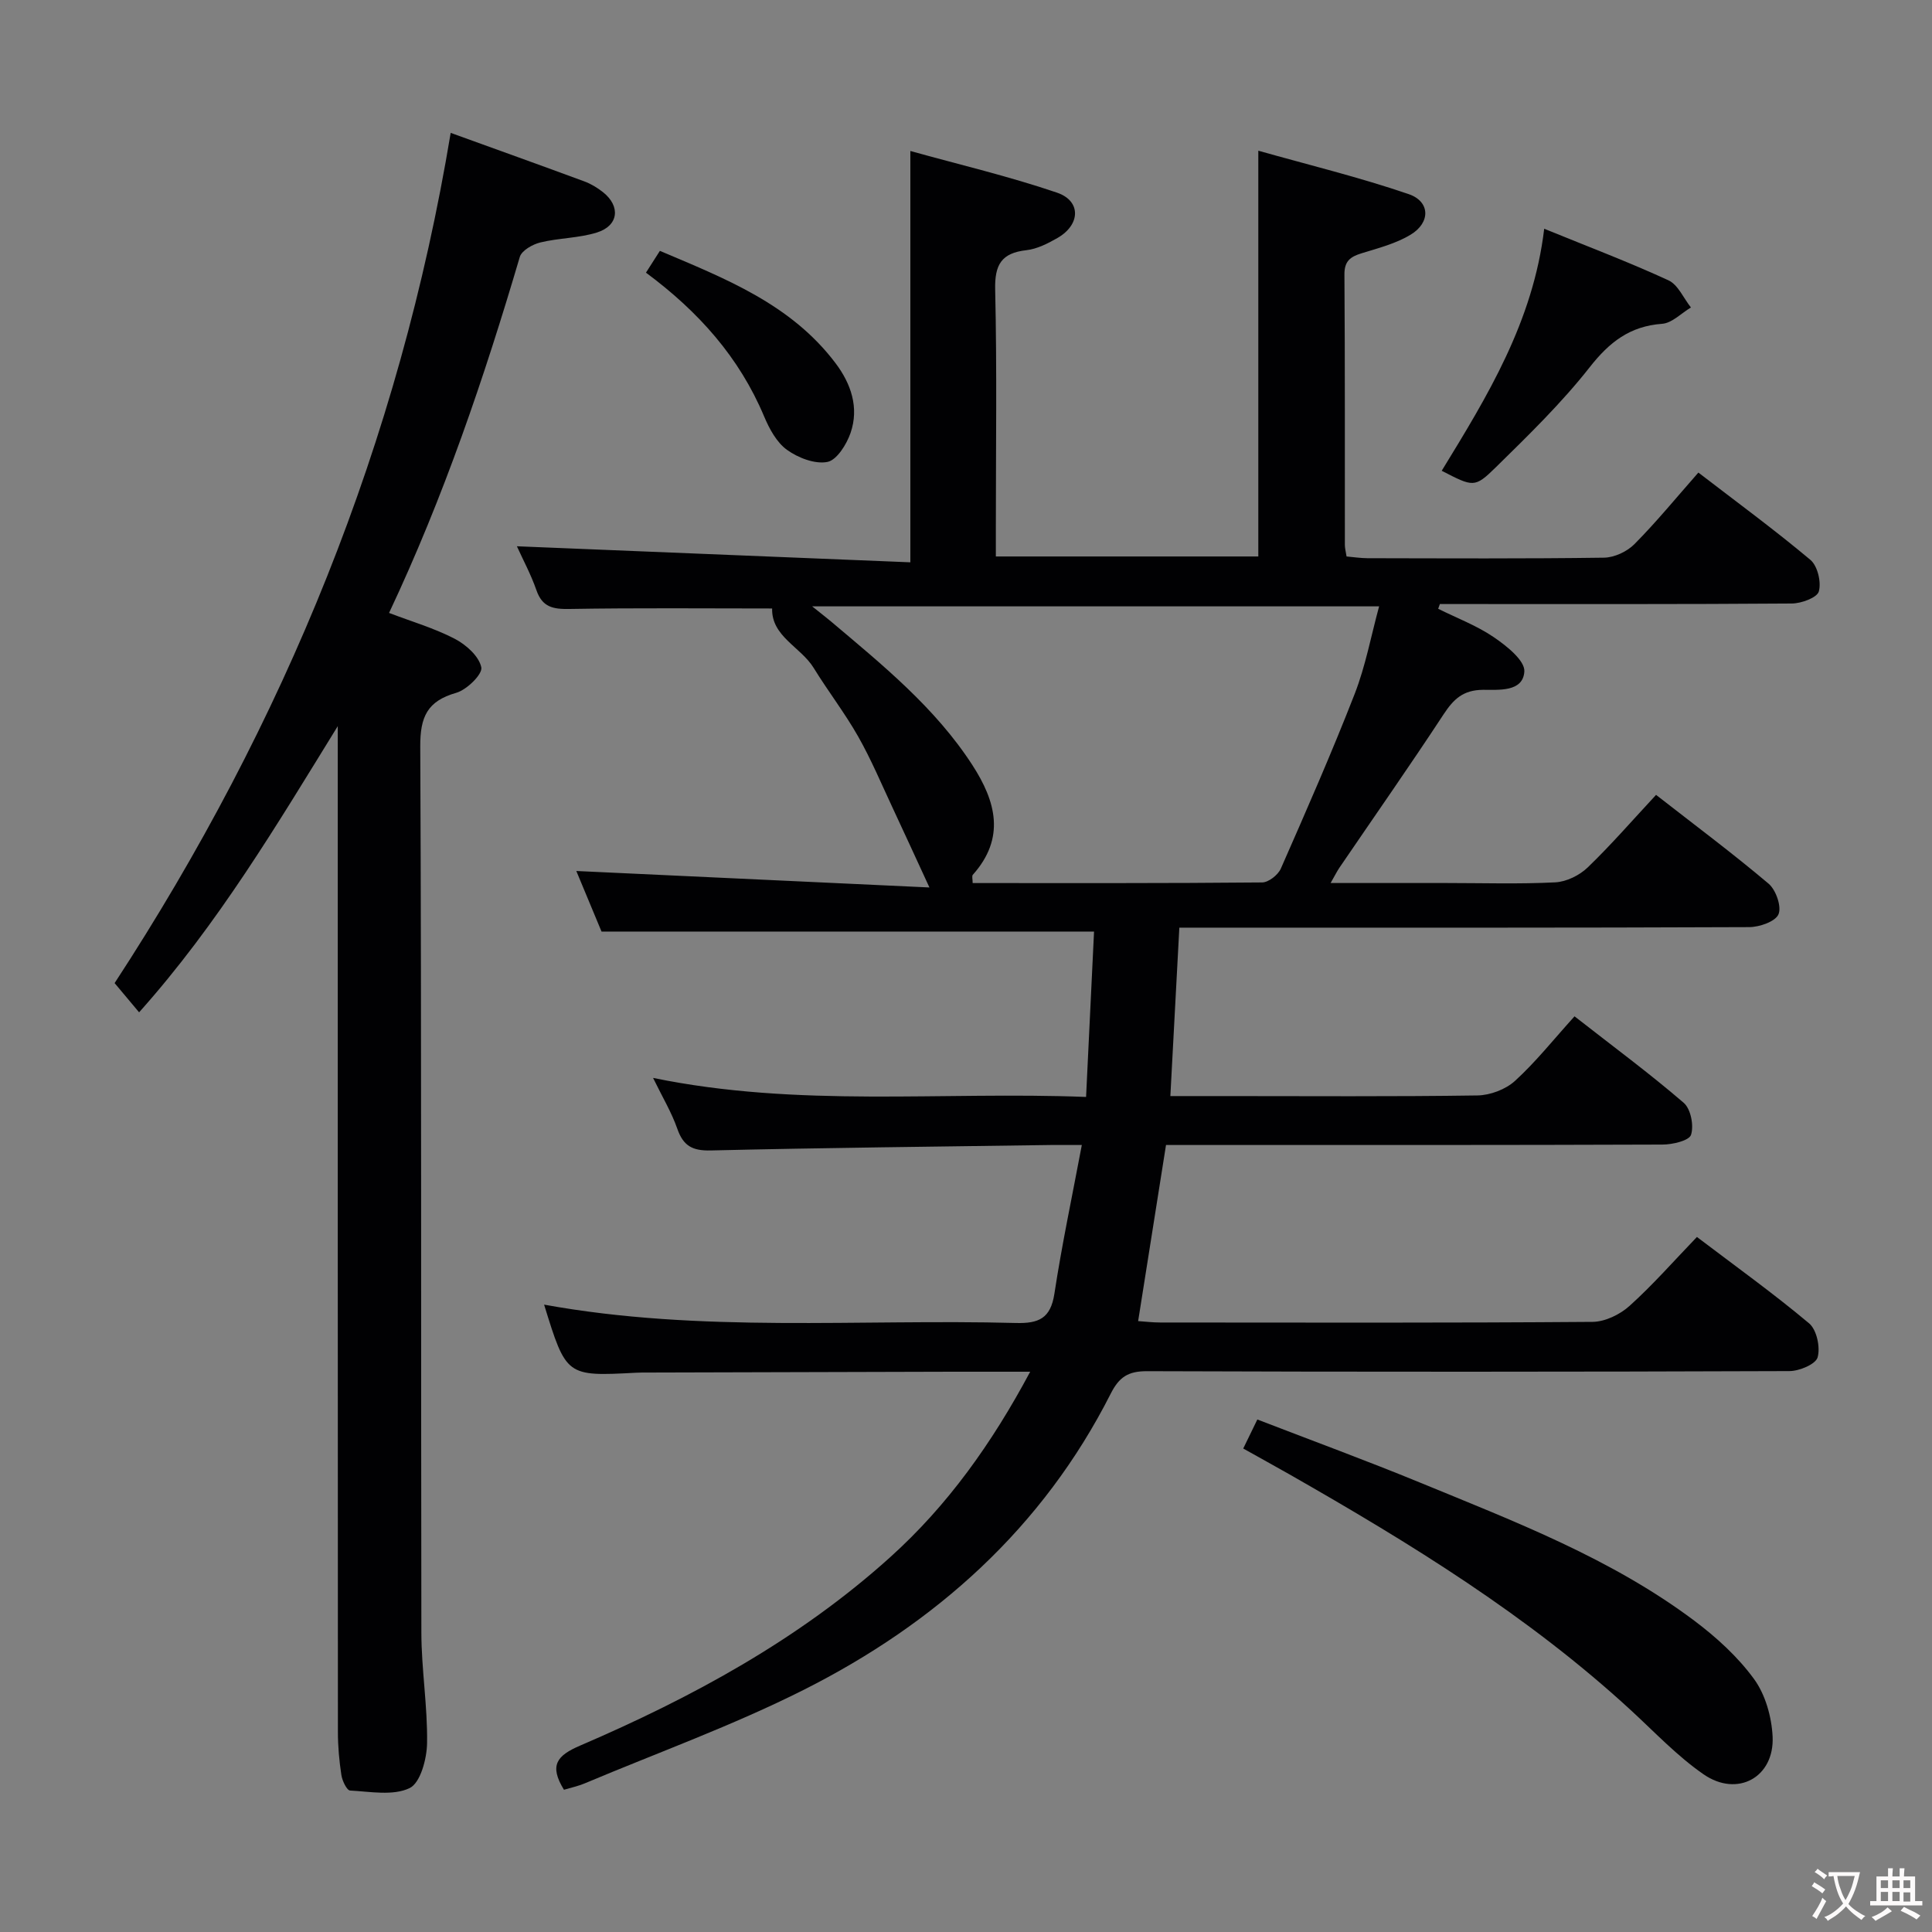 <svg enable-background="new 0 0 400 400" viewBox="0 0 400 400" xmlns="http://www.w3.org/2000/svg"><rect x="0" y="0" width="400" height="400" fill="#808080" stroke="none"/><g fill="#010103"><path d="m116.76 370.55c-3.13-5.09-1.43-7.09 3.34-9.14 23.17-9.96 45.22-21.91 64.13-38.94 11.98-10.78 21.15-23.67 29.06-38.47-5.9 0-11.01-.01-16.13 0-21 .05-41.99.11-62.99.17-.83 0-1.67-.01-2.5.04-14.43.76-14.43.76-19.02-14.1 32.47 5.91 65.13 2.94 97.65 3.8 4.75.13 7.21-.93 8-6.05 1.54-10.1 3.67-20.11 5.68-30.8-2.82 0-4.62-.02-6.41 0-23.48.34-46.95.57-70.42 1.13-3.81.09-5.68-.95-6.92-4.49-1.18-3.39-3.07-6.53-5.02-10.53 30.11 6.2 59.72 2.77 89.65 3.94.57-11.9 1.11-23.11 1.65-34.24-34.07 0-67.77 0-101.97 0-1.66-4-3.63-8.71-5.22-12.54 23.89 1.11 47.88 2.23 73.11 3.41-2.96-6.4-5.25-11.43-7.6-16.44-2.33-4.97-4.46-10.06-7.16-14.82-2.78-4.9-6.26-9.4-9.21-14.2-2.67-4.34-8.75-6.5-8.6-12.3-13.76 0-27.86-.14-41.95.1-3.41.06-5.63-.36-6.85-3.89-1.13-3.25-2.79-6.32-4.04-9.09 27.17 1.11 54.26 2.21 81.46 3.32 0-28.89 0-56.44 0-85.16 10.2 2.84 20.45 5.25 30.37 8.63 5.04 1.72 4.85 6.65.09 9.38-1.99 1.14-4.22 2.28-6.44 2.53-5.15.58-6.58 2.98-6.46 8.15.38 16.49.14 32.99.14 49.49v5.77h54.34c0-27.63 0-55.17 0-84.01 10.43 2.95 20.94 5.5 31.13 8.99 4.48 1.53 4.55 5.89.42 8.39-3.05 1.85-6.7 2.79-10.17 3.86-2.33.72-3.57 1.61-3.55 4.4.13 18.66.07 37.33.09 56 0 .64.18 1.29.35 2.37 1.45.13 2.88.35 4.31.36 16.33.03 32.67.12 48.99-.11 2.14-.03 4.78-1.26 6.3-2.8 4.56-4.6 8.68-9.64 13.24-14.82 7.8 6 15.7 11.79 23.19 18.07 1.49 1.25 2.29 4.61 1.75 6.54-.36 1.29-3.62 2.49-5.6 2.5-22.66.17-45.33.11-67.99.11-1.62 0-3.25 0-4.87 0-.12.33-.23.66-.35.98 3.87 1.93 8 3.48 11.54 5.9 2.63 1.79 6.45 4.83 6.3 7.09-.28 4.32-5.42 3.76-8.57 3.79-4.12.04-6.07 1.92-8.14 5.06-7.03 10.71-14.38 21.2-21.59 31.79-.51.76-.92 1.59-1.81 3.15h24.03c7.5 0 15.01.24 22.49-.14 2.31-.12 5.01-1.45 6.7-3.08 4.88-4.7 9.33-9.84 14.16-15.03 7.96 6.21 15.82 12.07 23.29 18.38 1.53 1.29 2.73 4.75 2.06 6.34-.64 1.51-3.95 2.66-6.08 2.66-37.16.16-74.33.11-111.49.11-1.97 0-3.95 0-6.48 0-.62 11.68-1.23 23.01-1.86 34.87h11.09c17.5 0 35 .13 52.49-.13 2.64-.04 5.84-1.25 7.77-3.01 4.29-3.91 7.94-8.52 12.33-13.37 8.19 6.4 15.62 11.89 22.61 17.91 1.46 1.26 2.13 4.71 1.51 6.62-.39 1.21-3.82 2.02-5.9 2.02-32.33.12-64.66.09-96.99.09-1.82 0-3.64 0-5.81 0-1.92 12.12-3.8 24-5.77 36.46 1.46.1 3.02.29 4.58.29 29.83.02 59.66.1 89.49-.13 2.6-.02 5.69-1.52 7.67-3.31 4.81-4.33 9.11-9.24 13.95-14.27 8.08 6.13 15.89 11.73 23.23 17.89 1.57 1.32 2.35 4.95 1.76 7.03-.4 1.43-3.79 2.85-5.85 2.85-44.33.16-88.66.18-132.99.02-3.91-.01-5.77 1.2-7.52 4.66-14.07 27.77-36.2 47.54-63.59 61.33-14.64 7.37-30.16 12.97-45.29 19.34-1.34.57-2.81.88-4.32 1.33zm168.77-245.01c-39.32 0-77.87 0-117.38 0 1.84 1.48 2.89 2.28 3.89 3.12 10.67 9.01 21.56 17.82 29.28 29.74 4.89 7.55 6.89 15.1.09 22.72-.23.26-.03.9-.03 1.71 20.05 0 39.99.06 59.93-.13 1.33-.01 3.29-1.55 3.87-2.86 5.27-11.98 10.54-23.98 15.29-36.17 2.25-5.78 3.39-12 5.06-18.13z"/><path d="m93.31 27.51c9.62 3.48 18.67 6.72 27.68 10.05 1.38.51 2.71 1.32 3.87 2.24 3.67 2.92 3.22 6.94-1.28 8.34-3.75 1.17-7.87 1.12-11.72 2.06-1.6.39-3.84 1.66-4.24 2.99-7.38 25.01-15.73 49.65-27.07 73.71 4.76 1.82 9.4 3.17 13.61 5.36 2.34 1.22 5.02 3.61 5.49 5.91.29 1.41-3 4.64-5.19 5.27-5.99 1.71-7.48 4.96-7.45 11.11.28 61.15.12 122.3.23 183.45.01 7.64 1.3 15.28 1.18 22.9-.05 3.26-1.38 8.24-3.62 9.31-3.43 1.64-8.16.72-12.32.5-.68-.04-1.62-2.02-1.8-3.2-.45-2.94-.72-5.94-.72-8.91-.04-67.65-.03-135.3-.03-202.95 0-1.77 0-3.54 0-5.31-12.62 20.46-24.77 40.94-41.13 59.25-1.86-2.22-3.41-4.07-5.07-6.05 35.14-53.83 58.96-111.98 69.58-176.03z"/><path d="m257.4 299.9c1.06-2.18 1.85-3.8 2.92-6.01 11.26 4.35 22.56 8.49 33.67 13.06 19.64 8.08 39.57 15.69 56.76 28.57 4.6 3.45 9.04 7.49 12.4 12.1 2.36 3.23 3.65 7.85 3.85 11.92.4 8.43-7.29 12.66-14.3 7.81-5.42-3.75-10.05-8.66-14.93-13.16-21.29-19.63-45.77-34.66-70.77-48.92-3.02-1.71-6.06-3.39-9.6-5.37z"/><path d="m319.71 47.36c9.24 3.77 17.62 6.94 25.73 10.68 1.99.92 3.12 3.7 4.65 5.62-1.99 1.18-3.91 3.23-5.97 3.38-6.68.49-10.91 3.79-14.99 8.99-5.83 7.42-12.68 14.08-19.44 20.72-4.41 4.33-4.68 4.06-11.2.72 9.44-15.41 18.94-30.89 21.22-50.11z"/><path d="m133.74 56.45c.98-1.54 1.77-2.78 2.88-4.51 13.52 5.73 27.13 11.01 36.36 23.24 3.22 4.26 4.92 9.22 3.12 14.45-.82 2.38-2.85 5.63-4.8 6.01-2.59.5-6.07-.85-8.37-2.51-2.14-1.54-3.65-4.36-4.73-6.92-5.12-12.19-13.52-21.65-24.46-29.76z"/></g><path d="m377.9 391.2c-.2.3-.4.5-.6.8-.7-.6-1.4-1-2.2-1.5.2-.3.4-.5.5-.8.6.4 1.4.8 2.3 1.5zm-1.8 6.1c-.2-.2-.5-.4-.9-.6.4-.6.8-1.2 1.2-1.9s.7-1.3.9-1.9c.3.3.5.5.8.7-.7 1.3-1.4 2.6-2 3.7zm2.2-9c-.3.3-.5.5-.6.8-.6-.6-1.3-1.1-2-1.5.3-.3.5-.5.6-.7.6.5 1.3.9 2 1.4zm.3.2v-.9h2 4.5c-.3 1.3-.6 2.5-1 3.6s-.9 2.1-1.4 3c.4.5 1 1 1.6 1.4s1.2.8 1.9 1.1c-.3.2-.5.4-.8.8-.4-.3-1-.7-1.6-1.2s-1.2-1.1-1.6-1.6c-.5.6-1.1 1.1-1.7 1.6s-1.4.9-2.1 1.4c-.1-.3-.3-.5-.7-.8.6-.2 1.2-.5 1.9-1s1.4-1.1 2-1.8c-.5-.8-.9-1.6-1.2-2.5s-.6-2-.8-3.2c-.4.1-.7.1-1 .1zm2.5 2.7c.3 1 .7 1.7 1 2.2.3-.5.6-1.1 1-2s.6-1.9.9-3h-3.2-.4c.1.9.3 1.8.7 2.8z" fill="#fcfafa"/><path d="m396.5 388.5v1.5 3.6h1.5v.9c-.4 0-1 0-1.7 0h-7.9c-.5 0-.9 0-1.2 0v-.9h1.3v-3.5c0-.7 0-1.2 0-1.6h2.4c0-.8 0-1.4 0-1.7h1c0 .3-.1.8-.1 1.7h1.5c0-.8 0-1.4 0-1.7h1c0 .3-.1.9-.1 1.7zm-8.2 9.2c-.2-.3-.5-.5-.8-.8.8-.3 1.4-.6 1.9-.9s1-.7 1.4-1.1c.3.3.6.5.9.8-1.6 1-2.8 1.6-3.4 2zm2.6-6.8v-1.6h-1.5v1.6zm0 2.7v-1.9h-1.5v1.9zm2.4-2.7v-1.6h-1.5v1.6zm0 2.7v-1.9h-1.5v1.9zm.2 2 .7-.8c.4.2.9.5 1.6.8s1.3.7 1.8 1c-.3.3-.5.5-.8.8-.4-.3-1.5-1-3.3-1.8zm2-4.7v-1.6h-1.4v1.6zm0 2.8v-1.9h-1.4v1.9z" fill="#fcfafa"/></svg>